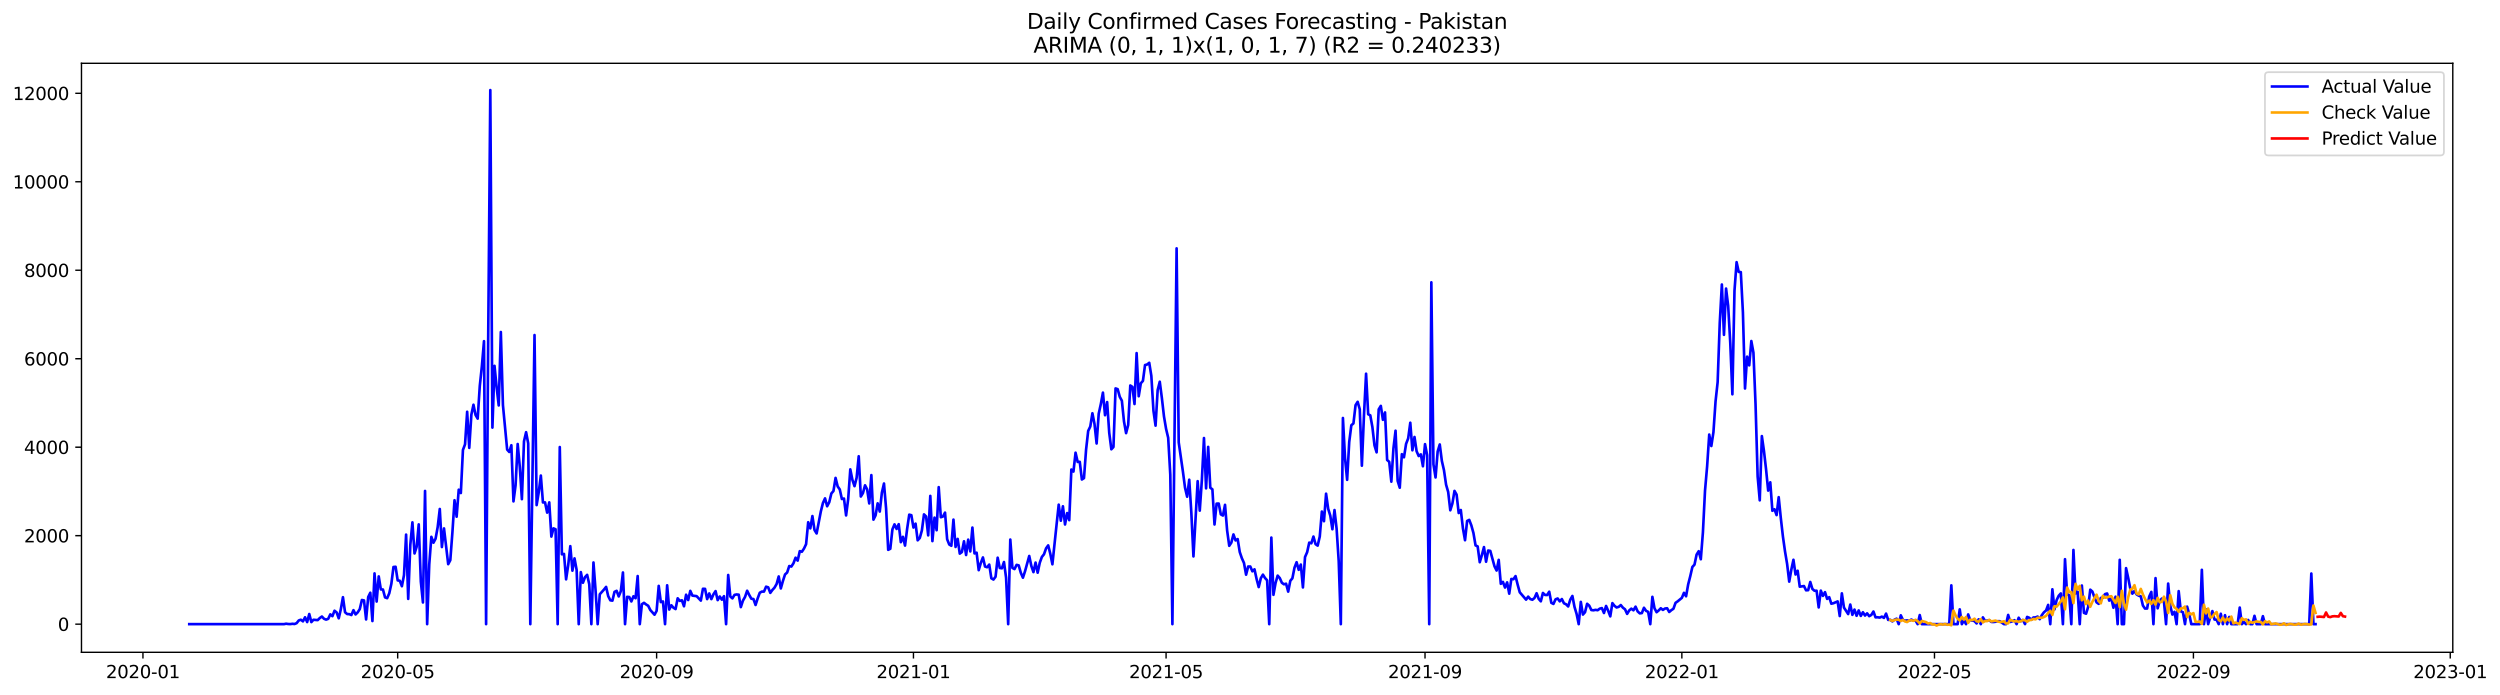 <?xml version="1.0" encoding="utf-8" standalone="no"?>
<!DOCTYPE svg PUBLIC "-//W3C//DTD SVG 1.1//EN"
  "http://www.w3.org/Graphics/SVG/1.1/DTD/svg11.dtd">
<svg xmlns:xlink="http://www.w3.org/1999/xlink" width="1411.877pt" height="392.274pt" viewBox="0 0 1411.877 392.274" xmlns="http://www.w3.org/2000/svg" version="1.1">
 <defs>
  <style type="text/css">*{stroke-linejoin: round; stroke-linecap: butt}</style>
 </defs>
 <g id="figure_1">
  <g id="patch_1">
   <path d="M 0 392.274 
L 1411.877 392.274 
L 1411.877 0 
L 0 0 
z
" style="fill: #ffffff"/>
  </g>
  <g id="axes_1">
   <g id="patch_2">
    <path d="M 46.013 368.396 
L 1385.213 368.396 
L 1385.213 35.755 
L 46.013 35.755 
z
" style="fill: #ffffff"/>
   </g>
   <g id="matplotlib.axis_1">
    <g id="xtick_1">
     <g id="line2d_1">
      <defs>
       <path id="m302a50450d" d="M 0 0 
L 0 3.5 
" style="stroke: #000000; stroke-width: 0.8"/>
      </defs>
      <g>
       <use xlink:href="#m302a50450d" x="80.729" y="368.396" style="stroke: #000000; stroke-width: 0.8"/>
      </g>
     </g>
     <g id="text_1">
      <!-- 2020-01 -->
      <g transform="translate(59.838 382.994)scale(0.1 -0.1)">
       <defs>
        <path id="DejaVuSans-32" d="M 1228 531 
L 3431 531 
L 3431 0 
L 469 0 
L 469 531 
Q 828 903 1448 1529 
Q 2069 2156 2228 2338 
Q 2531 2678 2651 2914 
Q 2772 3150 2772 3378 
Q 2772 3750 2511 3984 
Q 2250 4219 1831 4219 
Q 1534 4219 1204 4116 
Q 875 4013 500 3803 
L 500 4441 
Q 881 4594 1212 4672 
Q 1544 4750 1819 4750 
Q 2544 4750 2975 4387 
Q 3406 4025 3406 3419 
Q 3406 3131 3298 2873 
Q 3191 2616 2906 2266 
Q 2828 2175 2409 1742 
Q 1991 1309 1228 531 
z
" transform="scale(0.016)"/>
        <path id="DejaVuSans-30" d="M 2034 4250 
Q 1547 4250 1301 3770 
Q 1056 3291 1056 2328 
Q 1056 1369 1301 889 
Q 1547 409 2034 409 
Q 2525 409 2770 889 
Q 3016 1369 3016 2328 
Q 3016 3291 2770 3770 
Q 2525 4250 2034 4250 
z
M 2034 4750 
Q 2819 4750 3233 4129 
Q 3647 3509 3647 2328 
Q 3647 1150 3233 529 
Q 2819 -91 2034 -91 
Q 1250 -91 836 529 
Q 422 1150 422 2328 
Q 422 3509 836 4129 
Q 1250 4750 2034 4750 
z
" transform="scale(0.016)"/>
        <path id="DejaVuSans-2d" d="M 313 2009 
L 1997 2009 
L 1997 1497 
L 313 1497 
L 313 2009 
z
" transform="scale(0.016)"/>
        <path id="DejaVuSans-31" d="M 794 531 
L 1825 531 
L 1825 4091 
L 703 3866 
L 703 4441 
L 1819 4666 
L 2450 4666 
L 2450 531 
L 3481 531 
L 3481 0 
L 794 0 
L 794 531 
z
" transform="scale(0.016)"/>
       </defs>
       <use xlink:href="#DejaVuSans-32"/>
       <use xlink:href="#DejaVuSans-30" x="63.623"/>
       <use xlink:href="#DejaVuSans-32" x="127.246"/>
       <use xlink:href="#DejaVuSans-30" x="190.869"/>
       <use xlink:href="#DejaVuSans-2d" x="254.492"/>
       <use xlink:href="#DejaVuSans-30" x="290.576"/>
       <use xlink:href="#DejaVuSans-31" x="354.199"/>
      </g>
     </g>
    </g>
    <g id="xtick_2">
     <g id="line2d_2">
      <g>
       <use xlink:href="#m302a50450d" x="224.588" y="368.396" style="stroke: #000000; stroke-width: 0.8"/>
      </g>
     </g>
     <g id="text_2">
      <!-- 2020-05 -->
      <g transform="translate(203.697 382.994)scale(0.1 -0.1)">
       <defs>
        <path id="DejaVuSans-35" d="M 691 4666 
L 3169 4666 
L 3169 4134 
L 1269 4134 
L 1269 2991 
Q 1406 3038 1543 3061 
Q 1681 3084 1819 3084 
Q 2600 3084 3056 2656 
Q 3513 2228 3513 1497 
Q 3513 744 3044 326 
Q 2575 -91 1722 -91 
Q 1428 -91 1123 -41 
Q 819 9 494 109 
L 494 744 
Q 775 591 1075 516 
Q 1375 441 1709 441 
Q 2250 441 2565 725 
Q 2881 1009 2881 1497 
Q 2881 1984 2565 2268 
Q 2250 2553 1709 2553 
Q 1456 2553 1204 2497 
Q 953 2441 691 2322 
L 691 4666 
z
" transform="scale(0.016)"/>
       </defs>
       <use xlink:href="#DejaVuSans-32"/>
       <use xlink:href="#DejaVuSans-30" x="63.623"/>
       <use xlink:href="#DejaVuSans-32" x="127.246"/>
       <use xlink:href="#DejaVuSans-30" x="190.869"/>
       <use xlink:href="#DejaVuSans-2d" x="254.492"/>
       <use xlink:href="#DejaVuSans-30" x="290.576"/>
       <use xlink:href="#DejaVuSans-35" x="354.199"/>
      </g>
     </g>
    </g>
    <g id="xtick_3">
     <g id="line2d_3">
      <g>
       <use xlink:href="#m302a50450d" x="370.826" y="368.396" style="stroke: #000000; stroke-width: 0.8"/>
      </g>
     </g>
     <g id="text_3">
      <!-- 2020-09 -->
      <g transform="translate(349.934 382.994)scale(0.1 -0.1)">
       <defs>
        <path id="DejaVuSans-39" d="M 703 97 
L 703 672 
Q 941 559 1184 500 
Q 1428 441 1663 441 
Q 2288 441 2617 861 
Q 2947 1281 2994 2138 
Q 2813 1869 2534 1725 
Q 2256 1581 1919 1581 
Q 1219 1581 811 2004 
Q 403 2428 403 3163 
Q 403 3881 828 4315 
Q 1253 4750 1959 4750 
Q 2769 4750 3195 4129 
Q 3622 3509 3622 2328 
Q 3622 1225 3098 567 
Q 2575 -91 1691 -91 
Q 1453 -91 1209 -44 
Q 966 3 703 97 
z
M 1959 2075 
Q 2384 2075 2632 2365 
Q 2881 2656 2881 3163 
Q 2881 3666 2632 3958 
Q 2384 4250 1959 4250 
Q 1534 4250 1286 3958 
Q 1038 3666 1038 3163 
Q 1038 2656 1286 2365 
Q 1534 2075 1959 2075 
z
" transform="scale(0.016)"/>
       </defs>
       <use xlink:href="#DejaVuSans-32"/>
       <use xlink:href="#DejaVuSans-30" x="63.623"/>
       <use xlink:href="#DejaVuSans-32" x="127.246"/>
       <use xlink:href="#DejaVuSans-30" x="190.869"/>
       <use xlink:href="#DejaVuSans-2d" x="254.492"/>
       <use xlink:href="#DejaVuSans-30" x="290.576"/>
       <use xlink:href="#DejaVuSans-39" x="354.199"/>
      </g>
     </g>
    </g>
    <g id="xtick_4">
     <g id="line2d_4">
      <g>
       <use xlink:href="#m302a50450d" x="515.874" y="368.396" style="stroke: #000000; stroke-width: 0.8"/>
      </g>
     </g>
     <g id="text_4">
      <!-- 2021-01 -->
      <g transform="translate(494.982 382.994)scale(0.1 -0.1)">
       <use xlink:href="#DejaVuSans-32"/>
       <use xlink:href="#DejaVuSans-30" x="63.623"/>
       <use xlink:href="#DejaVuSans-32" x="127.246"/>
       <use xlink:href="#DejaVuSans-31" x="190.869"/>
       <use xlink:href="#DejaVuSans-2d" x="254.492"/>
       <use xlink:href="#DejaVuSans-30" x="290.576"/>
       <use xlink:href="#DejaVuSans-31" x="354.199"/>
      </g>
     </g>
    </g>
    <g id="xtick_5">
     <g id="line2d_5">
      <g>
       <use xlink:href="#m302a50450d" x="658.544" y="368.396" style="stroke: #000000; stroke-width: 0.8"/>
      </g>
     </g>
     <g id="text_5">
      <!-- 2021-05 -->
      <g transform="translate(637.653 382.994)scale(0.1 -0.1)">
       <use xlink:href="#DejaVuSans-32"/>
       <use xlink:href="#DejaVuSans-30" x="63.623"/>
       <use xlink:href="#DejaVuSans-32" x="127.246"/>
       <use xlink:href="#DejaVuSans-31" x="190.869"/>
       <use xlink:href="#DejaVuSans-2d" x="254.492"/>
       <use xlink:href="#DejaVuSans-30" x="290.576"/>
       <use xlink:href="#DejaVuSans-35" x="354.199"/>
      </g>
     </g>
    </g>
    <g id="xtick_6">
     <g id="line2d_6">
      <g>
       <use xlink:href="#m302a50450d" x="804.782" y="368.396" style="stroke: #000000; stroke-width: 0.8"/>
      </g>
     </g>
     <g id="text_6">
      <!-- 2021-09 -->
      <g transform="translate(783.89 382.994)scale(0.1 -0.1)">
       <use xlink:href="#DejaVuSans-32"/>
       <use xlink:href="#DejaVuSans-30" x="63.623"/>
       <use xlink:href="#DejaVuSans-32" x="127.246"/>
       <use xlink:href="#DejaVuSans-31" x="190.869"/>
       <use xlink:href="#DejaVuSans-2d" x="254.492"/>
       <use xlink:href="#DejaVuSans-30" x="290.576"/>
       <use xlink:href="#DejaVuSans-39" x="354.199"/>
      </g>
     </g>
    </g>
    <g id="xtick_7">
     <g id="line2d_7">
      <g>
       <use xlink:href="#m302a50450d" x="949.83" y="368.396" style="stroke: #000000; stroke-width: 0.8"/>
      </g>
     </g>
     <g id="text_7">
      <!-- 2022-01 -->
      <g transform="translate(928.938 382.994)scale(0.1 -0.1)">
       <use xlink:href="#DejaVuSans-32"/>
       <use xlink:href="#DejaVuSans-30" x="63.623"/>
       <use xlink:href="#DejaVuSans-32" x="127.246"/>
       <use xlink:href="#DejaVuSans-32" x="190.869"/>
       <use xlink:href="#DejaVuSans-2d" x="254.492"/>
       <use xlink:href="#DejaVuSans-30" x="290.576"/>
       <use xlink:href="#DejaVuSans-31" x="354.199"/>
      </g>
     </g>
    </g>
    <g id="xtick_8">
     <g id="line2d_8">
      <g>
       <use xlink:href="#m302a50450d" x="1092.5" y="368.396" style="stroke: #000000; stroke-width: 0.8"/>
      </g>
     </g>
     <g id="text_8">
      <!-- 2022-05 -->
      <g transform="translate(1071.609 382.994)scale(0.1 -0.1)">
       <use xlink:href="#DejaVuSans-32"/>
       <use xlink:href="#DejaVuSans-30" x="63.623"/>
       <use xlink:href="#DejaVuSans-32" x="127.246"/>
       <use xlink:href="#DejaVuSans-32" x="190.869"/>
       <use xlink:href="#DejaVuSans-2d" x="254.492"/>
       <use xlink:href="#DejaVuSans-30" x="290.576"/>
       <use xlink:href="#DejaVuSans-35" x="354.199"/>
      </g>
     </g>
    </g>
    <g id="xtick_9">
     <g id="line2d_9">
      <g>
       <use xlink:href="#m302a50450d" x="1238.737" y="368.396" style="stroke: #000000; stroke-width: 0.8"/>
      </g>
     </g>
     <g id="text_9">
      <!-- 2022-09 -->
      <g transform="translate(1217.846 382.994)scale(0.1 -0.1)">
       <use xlink:href="#DejaVuSans-32"/>
       <use xlink:href="#DejaVuSans-30" x="63.623"/>
       <use xlink:href="#DejaVuSans-32" x="127.246"/>
       <use xlink:href="#DejaVuSans-32" x="190.869"/>
       <use xlink:href="#DejaVuSans-2d" x="254.492"/>
       <use xlink:href="#DejaVuSans-30" x="290.576"/>
       <use xlink:href="#DejaVuSans-39" x="354.199"/>
      </g>
     </g>
    </g>
    <g id="xtick_10">
     <g id="line2d_10">
      <g>
       <use xlink:href="#m302a50450d" x="1383.786" y="368.396" style="stroke: #000000; stroke-width: 0.8"/>
      </g>
     </g>
     <g id="text_10">
      <!-- 2023-01 -->
      <g transform="translate(1362.894 382.994)scale(0.1 -0.1)">
       <defs>
        <path id="DejaVuSans-33" d="M 2597 2516 
Q 3050 2419 3304 2112 
Q 3559 1806 3559 1356 
Q 3559 666 3084 287 
Q 2609 -91 1734 -91 
Q 1441 -91 1130 -33 
Q 819 25 488 141 
L 488 750 
Q 750 597 1062 519 
Q 1375 441 1716 441 
Q 2309 441 2620 675 
Q 2931 909 2931 1356 
Q 2931 1769 2642 2001 
Q 2353 2234 1838 2234 
L 1294 2234 
L 1294 2753 
L 1863 2753 
Q 2328 2753 2575 2939 
Q 2822 3125 2822 3475 
Q 2822 3834 2567 4026 
Q 2313 4219 1838 4219 
Q 1578 4219 1281 4162 
Q 984 4106 628 3988 
L 628 4550 
Q 988 4650 1302 4700 
Q 1616 4750 1894 4750 
Q 2613 4750 3031 4423 
Q 3450 4097 3450 3541 
Q 3450 3153 3228 2886 
Q 3006 2619 2597 2516 
z
" transform="scale(0.016)"/>
       </defs>
       <use xlink:href="#DejaVuSans-32"/>
       <use xlink:href="#DejaVuSans-30" x="63.623"/>
       <use xlink:href="#DejaVuSans-32" x="127.246"/>
       <use xlink:href="#DejaVuSans-33" x="190.869"/>
       <use xlink:href="#DejaVuSans-2d" x="254.492"/>
       <use xlink:href="#DejaVuSans-30" x="290.576"/>
       <use xlink:href="#DejaVuSans-31" x="354.199"/>
      </g>
     </g>
    </g>
   </g>
   <g id="matplotlib.axis_2">
    <g id="ytick_1">
     <g id="line2d_11">
      <defs>
       <path id="mad56be211e" d="M 0 0 
L -3.5 0 
" style="stroke: #000000; stroke-width: 0.8"/>
      </defs>
      <g>
       <use xlink:href="#mad56be211e" x="46.013" y="352.485" style="stroke: #000000; stroke-width: 0.8"/>
      </g>
     </g>
     <g id="text_11">
      <!-- 0 -->
      <g transform="translate(32.65 356.284)scale(0.1 -0.1)">
       <use xlink:href="#DejaVuSans-30"/>
      </g>
     </g>
    </g>
    <g id="ytick_2">
     <g id="line2d_12">
      <g>
       <use xlink:href="#mad56be211e" x="46.013" y="302.52" style="stroke: #000000; stroke-width: 0.8"/>
      </g>
     </g>
     <g id="text_12">
      <!-- 2000 -->
      <g transform="translate(13.562 306.32)scale(0.1 -0.1)">
       <use xlink:href="#DejaVuSans-32"/>
       <use xlink:href="#DejaVuSans-30" x="63.623"/>
       <use xlink:href="#DejaVuSans-30" x="127.246"/>
       <use xlink:href="#DejaVuSans-30" x="190.869"/>
      </g>
     </g>
    </g>
    <g id="ytick_3">
     <g id="line2d_13">
      <g>
       <use xlink:href="#mad56be211e" x="46.013" y="252.556" style="stroke: #000000; stroke-width: 0.8"/>
      </g>
     </g>
     <g id="text_13">
      <!-- 4000 -->
      <g transform="translate(13.562 256.355)scale(0.1 -0.1)">
       <defs>
        <path id="DejaVuSans-34" d="M 2419 4116 
L 825 1625 
L 2419 1625 
L 2419 4116 
z
M 2253 4666 
L 3047 4666 
L 3047 1625 
L 3713 1625 
L 3713 1100 
L 3047 1100 
L 3047 0 
L 2419 0 
L 2419 1100 
L 313 1100 
L 313 1709 
L 2253 4666 
z
" transform="scale(0.016)"/>
       </defs>
       <use xlink:href="#DejaVuSans-34"/>
       <use xlink:href="#DejaVuSans-30" x="63.623"/>
       <use xlink:href="#DejaVuSans-30" x="127.246"/>
       <use xlink:href="#DejaVuSans-30" x="190.869"/>
      </g>
     </g>
    </g>
    <g id="ytick_4">
     <g id="line2d_14">
      <g>
       <use xlink:href="#mad56be211e" x="46.013" y="202.592" style="stroke: #000000; stroke-width: 0.8"/>
      </g>
     </g>
     <g id="text_14">
      <!-- 6000 -->
      <g transform="translate(13.562 206.391)scale(0.1 -0.1)">
       <defs>
        <path id="DejaVuSans-36" d="M 2113 2584 
Q 1688 2584 1439 2293 
Q 1191 2003 1191 1497 
Q 1191 994 1439 701 
Q 1688 409 2113 409 
Q 2538 409 2786 701 
Q 3034 994 3034 1497 
Q 3034 2003 2786 2293 
Q 2538 2584 2113 2584 
z
M 3366 4563 
L 3366 3988 
Q 3128 4100 2886 4159 
Q 2644 4219 2406 4219 
Q 1781 4219 1451 3797 
Q 1122 3375 1075 2522 
Q 1259 2794 1537 2939 
Q 1816 3084 2150 3084 
Q 2853 3084 3261 2657 
Q 3669 2231 3669 1497 
Q 3669 778 3244 343 
Q 2819 -91 2113 -91 
Q 1303 -91 875 529 
Q 447 1150 447 2328 
Q 447 3434 972 4092 
Q 1497 4750 2381 4750 
Q 2619 4750 2861 4703 
Q 3103 4656 3366 4563 
z
" transform="scale(0.016)"/>
       </defs>
       <use xlink:href="#DejaVuSans-36"/>
       <use xlink:href="#DejaVuSans-30" x="63.623"/>
       <use xlink:href="#DejaVuSans-30" x="127.246"/>
       <use xlink:href="#DejaVuSans-30" x="190.869"/>
      </g>
     </g>
    </g>
    <g id="ytick_5">
     <g id="line2d_15">
      <g>
       <use xlink:href="#mad56be211e" x="46.013" y="152.628" style="stroke: #000000; stroke-width: 0.8"/>
      </g>
     </g>
     <g id="text_15">
      <!-- 8000 -->
      <g transform="translate(13.562 156.427)scale(0.1 -0.1)">
       <defs>
        <path id="DejaVuSans-38" d="M 2034 2216 
Q 1584 2216 1326 1975 
Q 1069 1734 1069 1313 
Q 1069 891 1326 650 
Q 1584 409 2034 409 
Q 2484 409 2743 651 
Q 3003 894 3003 1313 
Q 3003 1734 2745 1975 
Q 2488 2216 2034 2216 
z
M 1403 2484 
Q 997 2584 770 2862 
Q 544 3141 544 3541 
Q 544 4100 942 4425 
Q 1341 4750 2034 4750 
Q 2731 4750 3128 4425 
Q 3525 4100 3525 3541 
Q 3525 3141 3298 2862 
Q 3072 2584 2669 2484 
Q 3125 2378 3379 2068 
Q 3634 1759 3634 1313 
Q 3634 634 3220 271 
Q 2806 -91 2034 -91 
Q 1263 -91 848 271 
Q 434 634 434 1313 
Q 434 1759 690 2068 
Q 947 2378 1403 2484 
z
M 1172 3481 
Q 1172 3119 1398 2916 
Q 1625 2713 2034 2713 
Q 2441 2713 2670 2916 
Q 2900 3119 2900 3481 
Q 2900 3844 2670 4047 
Q 2441 4250 2034 4250 
Q 1625 4250 1398 4047 
Q 1172 3844 1172 3481 
z
" transform="scale(0.016)"/>
       </defs>
       <use xlink:href="#DejaVuSans-38"/>
       <use xlink:href="#DejaVuSans-30" x="63.623"/>
       <use xlink:href="#DejaVuSans-30" x="127.246"/>
       <use xlink:href="#DejaVuSans-30" x="190.869"/>
      </g>
     </g>
    </g>
    <g id="ytick_6">
     <g id="line2d_16">
      <g>
       <use xlink:href="#mad56be211e" x="46.013" y="102.663" style="stroke: #000000; stroke-width: 0.8"/>
      </g>
     </g>
     <g id="text_16">
      <!-- 10000 -->
      <g transform="translate(7.2 106.463)scale(0.1 -0.1)">
       <use xlink:href="#DejaVuSans-31"/>
       <use xlink:href="#DejaVuSans-30" x="63.623"/>
       <use xlink:href="#DejaVuSans-30" x="127.246"/>
       <use xlink:href="#DejaVuSans-30" x="190.869"/>
       <use xlink:href="#DejaVuSans-30" x="254.492"/>
      </g>
     </g>
    </g>
    <g id="ytick_7">
     <g id="line2d_17">
      <g>
       <use xlink:href="#mad56be211e" x="46.013" y="52.699" style="stroke: #000000; stroke-width: 0.8"/>
      </g>
     </g>
     <g id="text_17">
      <!-- 12000 -->
      <g transform="translate(7.2 56.498)scale(0.1 -0.1)">
       <use xlink:href="#DejaVuSans-31"/>
       <use xlink:href="#DejaVuSans-32" x="63.623"/>
       <use xlink:href="#DejaVuSans-30" x="127.246"/>
       <use xlink:href="#DejaVuSans-30" x="190.869"/>
       <use xlink:href="#DejaVuSans-30" x="254.492"/>
      </g>
     </g>
    </g>
   </g>
   <g id="line2d_18">
    <path d="M 106.885 352.485 
L 160.387 352.485 
L 161.576 352.235 
L 162.764 352.41 
L 163.953 352.46 
L 165.142 352.285 
L 166.331 352.41 
L 167.52 351.935 
L 168.709 350.411 
L 169.898 349.987 
L 171.087 350.911 
L 172.276 348.613 
L 173.465 351.311 
L 174.654 346.764 
L 175.843 351.336 
L 177.032 350.012 
L 179.409 350.211 
L 180.598 349.037 
L 181.787 348.188 
L 182.976 349.437 
L 184.165 349.937 
L 185.354 349.487 
L 186.543 346.964 
L 187.732 347.988 
L 188.921 344.915 
L 190.11 345.864 
L 191.299 349.187 
L 192.488 344.016 
L 193.676 337.271 
L 194.865 345.765 
L 196.054 346.789 
L 197.243 346.839 
L 198.432 347.338 
L 199.621 344.59 
L 200.81 347.014 
L 201.999 345.839 
L 203.188 343.966 
L 204.377 338.844 
L 205.566 339.094 
L 206.755 349.837 
L 207.943 337.171 
L 209.132 334.747 
L 210.321 350.736 
L 211.51 323.83 
L 212.699 339.719 
L 213.888 325.529 
L 215.077 332.874 
L 216.266 332.924 
L 217.455 337.371 
L 218.644 337.82 
L 219.833 335.072 
L 221.022 329.676 
L 222.211 320.208 
L 223.399 320.083 
L 224.588 327.777 
L 225.777 327.977 
L 226.966 331.075 
L 228.155 324.805 
L 229.344 301.921 
L 230.533 338.22 
L 231.722 307.742 
L 232.911 295.001 
L 234.1 312.563 
L 235.289 308.841 
L 236.478 296.15 
L 237.666 328.452 
L 238.855 340.243 
L 240.044 277.264 
L 241.233 352.485 
L 242.422 318.709 
L 243.611 303.17 
L 244.8 306.493 
L 245.989 304.219 
L 247.178 297.699 
L 248.367 287.456 
L 249.556 308.941 
L 250.745 298.423 
L 253.122 318.609 
L 254.311 316.361 
L 255.5 300.622 
L 256.689 282.51 
L 257.878 291.803 
L 259.067 276.564 
L 260.256 278.438 
L 261.445 254.105 
L 262.634 250.932 
L 263.823 232.546 
L 265.012 252.931 
L 266.201 234.219 
L 267.389 228.573 
L 268.578 234.369 
L 269.767 236.418 
L 270.956 217.956 
L 272.145 206.739 
L 273.334 192.674 
L 274.523 352.485 
L 275.712 190.8 
L 276.901 50.876 
L 278.09 241.489 
L 279.279 206.614 
L 280.468 218.63 
L 281.657 228.973 
L 282.845 187.503 
L 284.034 228.798 
L 286.412 253.905 
L 287.601 255.254 
L 288.79 251.457 
L 289.979 283.159 
L 291.168 274.091 
L 292.357 250.758 
L 293.546 263.623 
L 294.735 281.91 
L 295.924 249.234 
L 297.113 244.087 
L 298.301 250.383 
L 299.49 352.485 
L 301.868 189.227 
L 303.057 285.258 
L 304.246 278.038 
L 305.435 268.57 
L 306.624 283.759 
L 307.813 283.734 
L 309.002 289.505 
L 310.191 283.709 
L 311.38 303.045 
L 312.568 298.398 
L 313.757 298.898 
L 314.946 352.485 
L 316.135 252.481 
L 317.324 313.038 
L 318.513 312.838 
L 319.702 327.178 
L 320.891 319.209 
L 322.08 308.441 
L 323.269 322.281 
L 324.458 315.336 
L 325.647 321.857 
L 326.836 352.485 
L 328.024 323.106 
L 329.213 329.101 
L 330.402 325.929 
L 331.591 324.655 
L 332.78 329.926 
L 333.969 352.485 
L 335.158 317.66 
L 336.347 333.448 
L 337.536 352.485 
L 338.725 335.622 
L 341.103 332.949 
L 342.291 331.45 
L 343.48 336.646 
L 344.669 339.019 
L 345.858 339.219 
L 347.047 334.248 
L 348.236 333.673 
L 349.425 336.846 
L 350.614 333.823 
L 351.803 323.306 
L 352.992 352.485 
L 354.181 337.071 
L 355.37 337.171 
L 356.559 339.669 
L 357.747 336.746 
L 358.936 337.845 
L 360.125 325.329 
L 361.314 352.485 
L 362.503 341.243 
L 363.692 340.443 
L 364.881 341.368 
L 366.07 342.117 
L 367.259 344.515 
L 369.637 347.164 
L 370.826 344.99 
L 372.014 330.875 
L 373.203 340.044 
L 374.392 339.669 
L 375.581 352.485 
L 376.77 330.55 
L 377.959 344.241 
L 379.148 341.842 
L 380.337 343.216 
L 381.526 343.966 
L 382.715 337.895 
L 383.904 339.344 
L 385.093 339.019 
L 386.282 342.392 
L 387.47 335.872 
L 388.659 338.869 
L 389.848 333.698 
L 391.037 336.371 
L 393.415 336.671 
L 395.793 339.194 
L 396.982 332.524 
L 398.171 332.549 
L 399.36 338.345 
L 400.549 335.147 
L 401.738 338.345 
L 402.926 335.622 
L 404.115 333.823 
L 405.304 338.919 
L 406.493 336.871 
L 407.682 338.67 
L 408.871 336.696 
L 410.06 352.485 
L 411.249 324.73 
L 412.438 336.896 
L 413.627 337.92 
L 414.816 335.972 
L 416.005 335.722 
L 417.193 335.847 
L 418.382 342.867 
L 419.571 339.219 
L 420.76 337.121 
L 421.949 333.623 
L 423.138 336.022 
L 424.327 338.12 
L 425.516 338.32 
L 426.705 341.667 
L 427.894 337.945 
L 429.083 334.747 
L 430.272 334.098 
L 431.461 334.098 
L 432.649 331.325 
L 433.838 331.7 
L 435.027 334.822 
L 436.216 333.174 
L 437.405 331.874 
L 438.594 329.801 
L 439.783 325.554 
L 440.972 332.324 
L 442.161 328.077 
L 443.35 324.43 
L 444.539 323.331 
L 445.728 319.683 
L 446.916 319.958 
L 448.105 318.109 
L 449.294 314.962 
L 450.483 316.61 
L 451.672 311.264 
L 452.861 311.589 
L 454.05 309.815 
L 455.239 307.317 
L 456.428 294.926 
L 457.617 298.398 
L 458.806 291.453 
L 459.995 299.323 
L 461.184 301.271 
L 463.561 288.855 
L 464.75 284.084 
L 465.939 281.461 
L 467.128 285.907 
L 468.317 283.634 
L 469.506 278.688 
L 470.695 277.314 
L 471.884 269.894 
L 473.073 274.715 
L 474.262 276.414 
L 475.451 281.81 
L 476.639 281.56 
L 477.828 291.079 
L 479.017 281.81 
L 480.206 265.072 
L 481.395 270.993 
L 482.584 274.565 
L 483.773 269.844 
L 484.962 257.678 
L 486.151 280.411 
L 487.34 278.463 
L 488.529 274.091 
L 489.718 276.364 
L 490.907 284.309 
L 492.095 268.32 
L 493.284 293.477 
L 494.473 291.054 
L 495.662 284.259 
L 496.851 288.905 
L 498.04 278.238 
L 499.229 273.067 
L 500.418 287.156 
L 501.607 310.515 
L 502.796 309.915 
L 503.985 298.973 
L 505.174 296.125 
L 506.363 298.723 
L 507.551 296.025 
L 508.74 306.193 
L 509.929 303.17 
L 511.118 308.116 
L 512.307 298.648 
L 513.496 290.654 
L 514.685 290.954 
L 515.874 297.924 
L 517.063 295.725 
L 518.252 305.144 
L 519.441 303.845 
L 520.63 299.573 
L 521.818 290.504 
L 523.007 291.653 
L 524.196 302.346 
L 525.385 280.062 
L 526.574 305.593 
L 527.763 292.328 
L 528.952 299.448 
L 530.141 275.115 
L 531.33 292.103 
L 532.519 291.728 
L 533.708 289.505 
L 534.897 304.519 
L 536.086 307.517 
L 537.274 308.216 
L 538.463 293.452 
L 539.652 308.891 
L 540.841 304.344 
L 542.03 312.663 
L 543.219 311.789 
L 544.408 305.693 
L 545.597 313.438 
L 546.786 304.769 
L 547.975 311.414 
L 549.164 297.949 
L 550.353 312.538 
L 551.541 312.139 
L 552.73 322.007 
L 553.919 317.909 
L 555.108 314.812 
L 556.297 319.958 
L 557.486 320.358 
L 558.675 318.859 
L 559.864 326.578 
L 561.053 327.303 
L 562.242 325.704 
L 563.431 314.962 
L 564.62 320.757 
L 565.809 320.957 
L 566.997 317.41 
L 568.186 326.303 
L 569.375 352.485 
L 570.564 304.719 
L 571.753 320.707 
L 572.942 321.382 
L 574.131 319.009 
L 575.32 319.308 
L 576.509 323.505 
L 577.698 326.254 
L 578.887 322.606 
L 581.264 313.987 
L 582.453 319.633 
L 583.642 323.106 
L 584.831 317.71 
L 586.02 323.431 
L 587.209 317.81 
L 588.398 314.537 
L 589.587 313.038 
L 590.776 309.665 
L 591.965 308.017 
L 593.154 312.713 
L 594.343 318.684 
L 596.72 296.075 
L 597.909 285.008 
L 599.098 294.077 
L 600.287 285.932 
L 601.476 296.2 
L 602.665 289.755 
L 603.854 293.752 
L 605.043 265.172 
L 606.232 266.321 
L 607.421 255.654 
L 608.61 260.875 
L 609.799 260.825 
L 610.987 270.793 
L 612.176 270.019 
L 613.365 253.905 
L 614.554 243.363 
L 615.743 240.865 
L 616.932 233.395 
L 618.121 239.441 
L 619.31 250.458 
L 620.499 233.645 
L 621.688 228.224 
L 622.877 221.728 
L 624.066 234.494 
L 625.255 227.074 
L 626.443 244.487 
L 627.632 253.73 
L 628.821 252.456 
L 630.01 219.355 
L 631.199 219.78 
L 632.388 224.102 
L 633.577 226.325 
L 634.766 237.967 
L 635.955 244.612 
L 637.144 239.99 
L 638.333 217.706 
L 639.522 218.481 
L 640.711 228.174 
L 641.899 199.419 
L 643.088 223.777 
L 644.277 216.457 
L 645.466 215.108 
L 646.655 206.164 
L 647.844 205.84 
L 649.033 204.89 
L 650.222 212.31 
L 651.411 231.946 
L 652.6 240.39 
L 653.789 220.279 
L 654.978 215.583 
L 656.166 224.776 
L 657.355 235.169 
L 658.544 242.214 
L 659.733 247.235 
L 660.922 268.12 
L 662.111 352.485 
L 664.489 140.262 
L 665.678 249.833 
L 668.056 266.371 
L 669.245 275.44 
L 670.434 280.511 
L 671.622 270.918 
L 672.811 289.605 
L 674 314.237 
L 676.378 271.742 
L 677.567 288.381 
L 678.756 271.143 
L 679.945 247.385 
L 681.134 275.79 
L 682.323 252.381 
L 683.512 275.44 
L 684.701 276.364 
L 685.889 296.2 
L 687.078 284.433 
L 688.267 284.383 
L 689.456 290.479 
L 690.645 291.154 
L 691.834 285.108 
L 693.023 299.598 
L 694.212 308.241 
L 695.401 306.443 
L 696.59 301.821 
L 697.779 305.194 
L 698.968 304.444 
L 700.157 311.789 
L 701.345 315.261 
L 702.534 317.934 
L 703.723 324.555 
L 704.912 319.933 
L 706.101 319.933 
L 707.29 322.656 
L 708.479 321.532 
L 709.668 327.028 
L 710.857 331.55 
L 712.046 326.553 
L 713.235 324.53 
L 714.424 326.428 
L 715.612 327.727 
L 716.801 352.485 
L 717.99 303.595 
L 719.179 335.922 
L 720.368 329.251 
L 721.557 325.079 
L 722.746 326.453 
L 723.935 329.126 
L 725.124 329.976 
L 726.313 329.651 
L 727.502 334.123 
L 728.691 328.027 
L 729.88 326.578 
L 731.068 320.583 
L 732.257 317.51 
L 733.446 321.807 
L 734.635 318.834 
L 735.824 331.75 
L 737.013 314.587 
L 738.202 311.864 
L 739.391 306.443 
L 740.58 306.817 
L 741.769 303.02 
L 742.958 307.317 
L 744.147 308.141 
L 745.336 303.02 
L 746.524 288.905 
L 747.713 294.351 
L 748.902 278.812 
L 750.091 287.356 
L 751.28 291.229 
L 752.469 298.898 
L 753.658 288.056 
L 754.847 298.573 
L 756.036 316.885 
L 757.225 352.485 
L 758.414 236.068 
L 759.603 258.752 
L 760.791 270.993 
L 761.98 249.583 
L 763.169 240.14 
L 764.358 239.141 
L 765.547 228.823 
L 766.736 226.925 
L 767.925 231.122 
L 769.114 262.999 
L 770.303 234.519 
L 771.492 211.061 
L 772.681 233.945 
L 773.87 234.569 
L 775.059 241.189 
L 776.247 251.557 
L 777.436 255.454 
L 778.625 231.172 
L 779.814 229.223 
L 781.003 237.092 
L 782.192 232.92 
L 783.381 259.776 
L 784.57 260.825 
L 785.759 272.017 
L 786.948 253.206 
L 788.137 243.238 
L 789.326 271.568 
L 790.514 275.44 
L 791.703 256.503 
L 792.892 258.252 
L 794.081 250.683 
L 795.27 247.585 
L 796.459 238.741 
L 797.648 254.305 
L 798.837 246.785 
L 800.026 254.83 
L 801.215 257.553 
L 802.404 256.603 
L 803.593 263.324 
L 804.782 250.832 
L 805.97 257.028 
L 807.159 352.485 
L 808.348 159.448 
L 809.537 262.224 
L 810.726 269.644 
L 811.915 255.004 
L 813.104 251.007 
L 814.293 260.326 
L 815.482 265.547 
L 816.671 273.716 
L 817.86 277.838 
L 819.049 288.181 
L 820.237 284.358 
L 821.426 277.239 
L 822.615 279.337 
L 823.804 289.73 
L 824.993 288.031 
L 826.182 298.348 
L 827.371 305.094 
L 828.56 294.201 
L 829.749 293.602 
L 830.938 296.7 
L 832.127 301.022 
L 833.316 308.017 
L 834.505 308.591 
L 835.693 317.51 
L 836.882 313.513 
L 838.071 308.966 
L 839.26 317.235 
L 840.449 310.914 
L 841.638 311.114 
L 844.016 319.808 
L 845.205 322.206 
L 846.394 316.186 
L 847.583 329.701 
L 848.772 328.627 
L 849.961 331.825 
L 851.149 328.902 
L 852.338 335.272 
L 853.527 326.978 
L 854.716 327.103 
L 855.905 325.354 
L 857.094 330.176 
L 858.283 334.498 
L 861.85 338.645 
L 863.039 336.946 
L 864.228 338.32 
L 865.416 338.695 
L 866.605 337.72 
L 867.794 335.047 
L 868.983 338.195 
L 870.172 339.594 
L 871.361 334.872 
L 872.55 335.997 
L 873.739 336.046 
L 874.928 334.173 
L 876.117 340.443 
L 877.306 341.068 
L 878.495 338.47 
L 879.684 337.995 
L 880.872 339.619 
L 882.061 338.32 
L 883.25 340.718 
L 884.439 341.268 
L 885.628 342.492 
L 886.817 338.645 
L 888.006 336.571 
L 889.195 342.717 
L 890.384 346.714 
L 891.573 352.485 
L 892.762 339.919 
L 893.951 347.089 
L 895.139 345.74 
L 896.328 340.993 
L 897.517 342.042 
L 898.706 344.515 
L 899.895 344.665 
L 901.084 344.416 
L 902.273 344.615 
L 903.462 343.741 
L 904.651 343.416 
L 905.84 346.189 
L 907.029 342.217 
L 908.218 344.915 
L 909.407 348.088 
L 910.595 340.618 
L 911.784 342.142 
L 912.973 343.066 
L 914.162 342.717 
L 915.351 341.717 
L 916.54 343.191 
L 917.729 344.091 
L 918.918 346.689 
L 920.107 344.74 
L 921.296 343.741 
L 922.485 344.665 
L 923.674 342.617 
L 924.862 345.29 
L 926.051 346.389 
L 927.24 346.239 
L 928.429 343.241 
L 929.618 344.965 
L 930.807 345.565 
L 931.996 352.485 
L 933.185 337.071 
L 934.374 343.516 
L 935.563 345.74 
L 936.752 344.74 
L 937.941 343.516 
L 939.13 344.44 
L 940.318 343.666 
L 941.507 343.516 
L 942.696 345.615 
L 943.885 344.59 
L 945.074 343.791 
L 946.263 340.443 
L 947.452 339.619 
L 949.83 337.645 
L 951.019 334.797 
L 952.208 336.746 
L 953.397 330.051 
L 954.586 325.379 
L 955.774 320.183 
L 956.963 318.884 
L 958.152 313.213 
L 959.341 311.289 
L 960.53 315.836 
L 961.719 300.672 
L 962.908 277.064 
L 964.097 263.373 
L 965.286 245.411 
L 966.475 251.882 
L 967.664 244.062 
L 968.853 226.725 
L 970.041 215.783 
L 971.23 182.406 
L 972.419 160.672 
L 973.608 189.102 
L 974.797 162.97 
L 975.986 172.738 
L 977.175 193.798 
L 978.364 222.678 
L 979.553 164.144 
L 980.742 148.056 
L 981.931 153.552 
L 983.12 153.677 
L 984.309 176.411 
L 985.497 219.405 
L 986.686 201.418 
L 987.875 206.339 
L 989.064 192.599 
L 990.253 199.169 
L 991.442 228.249 
L 992.631 269.094 
L 993.82 282.56 
L 995.009 246.286 
L 996.198 254.705 
L 997.387 265.097 
L 998.576 277.064 
L 999.764 272.392 
L 1000.953 288.456 
L 1002.142 287.606 
L 1003.331 290.904 
L 1004.52 280.786 
L 1005.709 292.528 
L 1006.898 302.945 
L 1008.087 311.414 
L 1009.276 318.509 
L 1010.465 328.477 
L 1011.654 321.707 
L 1012.843 316.136 
L 1014.032 324.455 
L 1015.22 322.331 
L 1016.409 331.325 
L 1018.787 330.975 
L 1019.976 333.373 
L 1021.165 333.298 
L 1022.354 328.677 
L 1023.543 332.599 
L 1024.732 333.623 
L 1025.921 333.598 
L 1027.11 343.041 
L 1028.299 333.548 
L 1029.487 336.521 
L 1030.676 334.423 
L 1031.865 338.22 
L 1033.054 337.271 
L 1034.243 340.943 
L 1035.432 340.668 
L 1037.81 339.644 
L 1038.999 347.913 
L 1040.188 335.097 
L 1041.377 343.116 
L 1043.755 346.789 
L 1044.943 341.418 
L 1046.132 347.238 
L 1047.321 344.266 
L 1048.51 347.763 
L 1049.699 344.74 
L 1050.888 347.838 
L 1052.077 345.765 
L 1053.266 347.638 
L 1054.455 346.389 
L 1055.644 347.988 
L 1056.833 347.288 
L 1058.022 345.365 
L 1059.211 348.637 
L 1060.399 348.613 
L 1061.588 348.787 
L 1062.777 348.238 
L 1063.966 348.962 
L 1065.155 346.539 
L 1066.344 350.086 
L 1067.533 350.036 
L 1068.722 350.936 
L 1069.911 349.962 
L 1071.1 349.412 
L 1072.289 352.485 
L 1073.478 347.513 
L 1074.666 350.061 
L 1075.855 350.536 
L 1077.044 350.361 
L 1078.233 350.611 
L 1079.422 349.912 
L 1080.611 350.486 
L 1081.8 350.436 
L 1082.989 352.485 
L 1084.178 347.363 
L 1085.367 352.485 
L 1100.823 352.485 
L 1102.012 330.575 
L 1103.201 352.485 
L 1105.578 352.485 
L 1106.767 344.141 
L 1107.956 352.485 
L 1109.145 350.386 
L 1110.334 352.485 
L 1111.523 346.989 
L 1112.712 350.261 
L 1115.09 350.736 
L 1116.279 352.085 
L 1117.468 349.737 
L 1118.657 352.485 
L 1119.845 348.662 
L 1121.034 350.586 
L 1122.223 350.511 
L 1123.412 350.236 
L 1124.601 351.236 
L 1125.79 351.286 
L 1126.979 351.136 
L 1128.168 350.836 
L 1129.357 350.811 
L 1131.735 352.485 
L 1132.924 352.485 
L 1134.112 347.288 
L 1135.301 351.236 
L 1136.49 350.886 
L 1137.679 350.261 
L 1138.868 352.485 
L 1140.057 348.862 
L 1141.246 350.811 
L 1142.435 350.136 
L 1143.624 352.46 
L 1144.813 348.413 
L 1146.002 348.887 
L 1147.191 350.036 
L 1148.38 348.712 
L 1149.568 348.687 
L 1150.757 348.213 
L 1151.946 349.662 
L 1153.135 347.388 
L 1154.324 345.79 
L 1155.513 344.765 
L 1156.702 341.618 
L 1157.891 352.485 
L 1159.08 332.799 
L 1160.269 344.166 
L 1161.458 338.969 
L 1162.647 336.471 
L 1163.836 335.147 
L 1165.024 352.485 
L 1166.213 315.811 
L 1167.402 335.622 
L 1168.591 336.171 
L 1169.78 352.485 
L 1170.969 310.59 
L 1172.158 335.172 
L 1173.347 334.198 
L 1174.536 352.485 
L 1175.725 330.675 
L 1176.914 346.114 
L 1178.103 346.589 
L 1179.291 342.742 
L 1180.48 333.024 
L 1181.669 334.073 
L 1182.858 337.371 
L 1184.047 340.194 
L 1185.236 341.018 
L 1186.425 337.695 
L 1187.614 337.52 
L 1188.803 335.522 
L 1189.992 335.172 
L 1191.181 339.194 
L 1192.37 337.945 
L 1193.559 343.216 
L 1194.747 336.996 
L 1195.936 352.485 
L 1197.125 316.161 
L 1198.314 352.485 
L 1199.503 352.485 
L 1200.692 320.857 
L 1201.881 326.303 
L 1203.07 332.349 
L 1204.259 335.272 
L 1205.448 333.748 
L 1206.637 335.672 
L 1207.826 336.396 
L 1209.014 336.796 
L 1210.203 341.967 
L 1211.392 343.691 
L 1212.581 343.666 
L 1213.77 336.896 
L 1214.959 334.298 
L 1216.148 352.485 
L 1217.337 326.503 
L 1218.526 343.541 
L 1219.715 339.344 
L 1220.904 338.045 
L 1222.093 339.744 
L 1223.282 352.485 
L 1224.47 329.576 
L 1225.659 342.092 
L 1226.848 347.064 
L 1228.037 345.54 
L 1229.226 352.485 
L 1230.415 333.848 
L 1231.604 345.24 
L 1232.793 345.74 
L 1233.982 352.485 
L 1235.171 342.592 
L 1236.36 346.814 
L 1237.549 352.485 
L 1242.304 352.485 
L 1243.493 321.807 
L 1244.682 352.485 
L 1245.871 344.191 
L 1247.06 352.485 
L 1248.249 348.488 
L 1249.438 345.115 
L 1250.627 349.862 
L 1251.816 350.012 
L 1253.005 352.485 
L 1254.193 346.614 
L 1255.382 352.485 
L 1256.571 347.438 
L 1257.76 352.485 
L 1258.949 348.438 
L 1260.138 352.485 
L 1263.705 352.485 
L 1264.894 343.116 
L 1266.083 352.485 
L 1267.272 351.311 
L 1268.461 352.485 
L 1269.649 350.136 
L 1270.838 352.485 
L 1272.027 352.485 
L 1273.216 347.788 
L 1274.405 352.485 
L 1276.783 352.485 
L 1277.972 347.988 
L 1279.161 352.485 
L 1304.128 352.485 
L 1305.317 323.905 
L 1306.506 352.485 
L 1307.695 352.485 
L 1307.695 352.485 
" clip-path="url(#p2c663ea92f)" style="fill: none; stroke: #0000ff; stroke-width: 1.5; stroke-linecap: square"/>
   </g>
   <g id="line2d_19">
    <path d="M 1067.533 350.155 
L 1068.722 350.675 
L 1069.911 350.153 
L 1071.1 349.899 
L 1072.289 349.977 
L 1073.478 350.727 
L 1074.666 350.092 
L 1075.855 350.968 
L 1077.044 351.293 
L 1078.233 350.431 
L 1079.422 350.315 
L 1080.611 350.625 
L 1081.8 350.02 
L 1082.989 350.771 
L 1084.178 352.064 
L 1085.367 350.695 
L 1087.745 351.337 
L 1088.934 352.127 
L 1090.122 351.857 
L 1091.311 352.695 
L 1092.5 352.641 
L 1093.689 353.276 
L 1094.878 352.739 
L 1096.067 352.511 
L 1097.256 352.769 
L 1098.445 352.382 
L 1099.634 352.854 
L 1100.823 352.737 
L 1102.012 353.138 
L 1103.201 344.816 
L 1104.389 347.487 
L 1105.578 349.481 
L 1106.767 350.363 
L 1107.956 348.427 
L 1109.145 349.903 
L 1110.334 348.47 
L 1111.523 351.75 
L 1112.712 349.962 
L 1113.901 350.206 
L 1115.09 349.408 
L 1116.279 350.854 
L 1117.468 351.119 
L 1118.657 349.662 
L 1119.845 351.494 
L 1121.034 350.715 
L 1122.223 350.783 
L 1123.412 350.076 
L 1124.601 350.943 
L 1126.979 350.482 
L 1128.168 350.955 
L 1129.357 351.257 
L 1130.546 351.171 
L 1131.735 350.862 
L 1132.924 352.113 
L 1134.112 352.011 
L 1135.301 349.982 
L 1136.49 350.577 
L 1137.679 350.932 
L 1138.868 350.812 
L 1140.057 351.17 
L 1141.246 350.811 
L 1142.435 350.178 
L 1143.624 350.285 
L 1144.813 351.14 
L 1146.002 350.273 
L 1147.191 350.059 
L 1148.38 349.552 
L 1149.568 349.761 
L 1150.757 348.862 
L 1153.135 348.877 
L 1154.324 348.466 
L 1155.513 347.806 
L 1156.702 346.235 
L 1157.891 344.931 
L 1159.08 347.251 
L 1160.269 342.374 
L 1161.458 342.595 
L 1162.647 341.234 
L 1163.836 339.641 
L 1165.024 337.4 
L 1166.213 344.074 
L 1167.402 331.824 
L 1168.591 334.452 
L 1169.78 334.306 
L 1170.969 340.606 
L 1172.158 329.744 
L 1173.347 332.812 
L 1174.536 330.91 
L 1175.725 339.009 
L 1176.914 336.946 
L 1178.103 341.166 
L 1179.291 339.193 
L 1180.48 342.651 
L 1181.669 339.879 
L 1182.858 337.707 
L 1184.047 335.858 
L 1185.236 339.476 
L 1186.425 340.724 
L 1187.614 336.488 
L 1188.803 337.542 
L 1189.992 337.407 
L 1191.181 336.841 
L 1192.37 336.712 
L 1194.747 340.521 
L 1195.936 336.995 
L 1197.125 342.893 
L 1198.314 333.636 
L 1199.503 340.97 
L 1200.692 344.318 
L 1201.881 337.415 
L 1203.07 332.988 
L 1204.259 332.536 
L 1205.448 330.496 
L 1206.637 335.195 
L 1207.826 335.745 
L 1209.014 332.578 
L 1210.203 335.702 
L 1211.392 338.207 
L 1212.581 340.29 
L 1213.77 339.216 
L 1214.959 341.061 
L 1216.148 338.954 
L 1217.337 341.45 
L 1218.526 337.658 
L 1219.715 340.109 
L 1220.904 339.905 
L 1222.093 336.996 
L 1223.282 339.666 
L 1224.47 346.156 
L 1225.659 336.149 
L 1226.848 340.958 
L 1228.037 343.02 
L 1229.226 343.865 
L 1230.415 345.534 
L 1231.604 343.65 
L 1232.793 343.503 
L 1233.982 342.565 
L 1235.171 348.487 
L 1236.36 346.122 
L 1237.549 346.946 
L 1238.737 346.253 
L 1239.926 351.182 
L 1241.115 351.184 
L 1242.304 351.013 
L 1243.493 352.328 
L 1244.682 341.52 
L 1245.871 346.393 
L 1247.06 343.681 
L 1248.249 348.767 
L 1249.438 348.333 
L 1250.627 346.715 
L 1251.816 345.667 
L 1253.005 350.125 
L 1254.193 350.888 
L 1255.382 348.721 
L 1256.571 351.082 
L 1257.76 349.228 
L 1258.949 350.503 
L 1260.138 348.215 
L 1261.327 352.036 
L 1262.516 351.61 
L 1264.894 352.441 
L 1266.083 349.143 
L 1267.272 350.058 
L 1268.461 349.774 
L 1269.649 352.376 
L 1270.838 351.149 
L 1272.027 351.688 
L 1274.405 350.934 
L 1275.594 351.181 
L 1276.783 351.232 
L 1277.972 352.631 
L 1279.161 350.867 
L 1280.35 351.491 
L 1281.539 350.967 
L 1282.728 352.565 
L 1285.105 352.077 
L 1287.483 352.831 
L 1288.672 352.735 
L 1289.861 352.016 
L 1291.05 352.933 
L 1293.428 352.354 
L 1295.806 352.796 
L 1296.995 352.705 
L 1298.184 352.177 
L 1299.372 352.821 
L 1301.75 352.398 
L 1304.128 352.71 
L 1305.317 352.643 
L 1306.506 341.952 
L 1307.695 346.133 
L 1307.695 346.133 
" clip-path="url(#p2c663ea92f)" style="fill: none; stroke: #ffa500; stroke-width: 1.5; stroke-linecap: square"/>
   </g>
   <g id="line2d_20">
    <path d="M 1308.884 348.345 
L 1310.073 348.237 
L 1311.262 348.335 
L 1312.451 348.458 
L 1313.639 345.914 
L 1314.828 348.241 
L 1316.017 348.511 
L 1317.206 348.084 
L 1318.395 347.998 
L 1319.584 348.076 
L 1320.773 348.175 
L 1321.962 346.135 
L 1323.151 348.001 
L 1324.34 348.217 
" clip-path="url(#p2c663ea92f)" style="fill: none; stroke: #ff0000; stroke-width: 1.5; stroke-linecap: square"/>
   </g>
   <g id="patch_3">
    <path d="M 46.013 368.396 
L 46.013 35.755 
" style="fill: none; stroke: #000000; stroke-width: 0.8; stroke-linejoin: miter; stroke-linecap: square"/>
   </g>
   <g id="patch_4">
    <path d="M 1385.213 368.396 
L 1385.213 35.755 
" style="fill: none; stroke: #000000; stroke-width: 0.8; stroke-linejoin: miter; stroke-linecap: square"/>
   </g>
   <g id="patch_5">
    <path d="M 46.013 368.396 
L 1385.213 368.396 
" style="fill: none; stroke: #000000; stroke-width: 0.8; stroke-linejoin: miter; stroke-linecap: square"/>
   </g>
   <g id="patch_6">
    <path d="M 46.013 35.755 
L 1385.213 35.755 
" style="fill: none; stroke: #000000; stroke-width: 0.8; stroke-linejoin: miter; stroke-linecap: square"/>
   </g>
   <g id="text_18">
    <!-- Daily Confirmed Cases Forecasting - Pakistan -->
    <g transform="translate(579.989 16.318)scale(0.12 -0.12)">
     <defs>
      <path id="DejaVuSans-44" d="M 1259 4147 
L 1259 519 
L 2022 519 
Q 2988 519 3436 956 
Q 3884 1394 3884 2338 
Q 3884 3275 3436 3711 
Q 2988 4147 2022 4147 
L 1259 4147 
z
M 628 4666 
L 1925 4666 
Q 3281 4666 3915 4102 
Q 4550 3538 4550 2338 
Q 4550 1131 3912 565 
Q 3275 0 1925 0 
L 628 0 
L 628 4666 
z
" transform="scale(0.016)"/>
      <path id="DejaVuSans-61" d="M 2194 1759 
Q 1497 1759 1228 1600 
Q 959 1441 959 1056 
Q 959 750 1161 570 
Q 1363 391 1709 391 
Q 2188 391 2477 730 
Q 2766 1069 2766 1631 
L 2766 1759 
L 2194 1759 
z
M 3341 1997 
L 3341 0 
L 2766 0 
L 2766 531 
Q 2569 213 2275 61 
Q 1981 -91 1556 -91 
Q 1019 -91 701 211 
Q 384 513 384 1019 
Q 384 1609 779 1909 
Q 1175 2209 1959 2209 
L 2766 2209 
L 2766 2266 
Q 2766 2663 2505 2880 
Q 2244 3097 1772 3097 
Q 1472 3097 1187 3025 
Q 903 2953 641 2809 
L 641 3341 
Q 956 3463 1253 3523 
Q 1550 3584 1831 3584 
Q 2591 3584 2966 3190 
Q 3341 2797 3341 1997 
z
" transform="scale(0.016)"/>
      <path id="DejaVuSans-69" d="M 603 3500 
L 1178 3500 
L 1178 0 
L 603 0 
L 603 3500 
z
M 603 4863 
L 1178 4863 
L 1178 4134 
L 603 4134 
L 603 4863 
z
" transform="scale(0.016)"/>
      <path id="DejaVuSans-6c" d="M 603 4863 
L 1178 4863 
L 1178 0 
L 603 0 
L 603 4863 
z
" transform="scale(0.016)"/>
      <path id="DejaVuSans-79" d="M 2059 -325 
Q 1816 -950 1584 -1140 
Q 1353 -1331 966 -1331 
L 506 -1331 
L 506 -850 
L 844 -850 
Q 1081 -850 1212 -737 
Q 1344 -625 1503 -206 
L 1606 56 
L 191 3500 
L 800 3500 
L 1894 763 
L 2988 3500 
L 3597 3500 
L 2059 -325 
z
" transform="scale(0.016)"/>
      <path id="DejaVuSans-20" transform="scale(0.016)"/>
      <path id="DejaVuSans-43" d="M 4122 4306 
L 4122 3641 
Q 3803 3938 3442 4084 
Q 3081 4231 2675 4231 
Q 1875 4231 1450 3742 
Q 1025 3253 1025 2328 
Q 1025 1406 1450 917 
Q 1875 428 2675 428 
Q 3081 428 3442 575 
Q 3803 722 4122 1019 
L 4122 359 
Q 3791 134 3420 21 
Q 3050 -91 2638 -91 
Q 1578 -91 968 557 
Q 359 1206 359 2328 
Q 359 3453 968 4101 
Q 1578 4750 2638 4750 
Q 3056 4750 3426 4639 
Q 3797 4528 4122 4306 
z
" transform="scale(0.016)"/>
      <path id="DejaVuSans-6f" d="M 1959 3097 
Q 1497 3097 1228 2736 
Q 959 2375 959 1747 
Q 959 1119 1226 758 
Q 1494 397 1959 397 
Q 2419 397 2687 759 
Q 2956 1122 2956 1747 
Q 2956 2369 2687 2733 
Q 2419 3097 1959 3097 
z
M 1959 3584 
Q 2709 3584 3137 3096 
Q 3566 2609 3566 1747 
Q 3566 888 3137 398 
Q 2709 -91 1959 -91 
Q 1206 -91 779 398 
Q 353 888 353 1747 
Q 353 2609 779 3096 
Q 1206 3584 1959 3584 
z
" transform="scale(0.016)"/>
      <path id="DejaVuSans-6e" d="M 3513 2113 
L 3513 0 
L 2938 0 
L 2938 2094 
Q 2938 2591 2744 2837 
Q 2550 3084 2163 3084 
Q 1697 3084 1428 2787 
Q 1159 2491 1159 1978 
L 1159 0 
L 581 0 
L 581 3500 
L 1159 3500 
L 1159 2956 
Q 1366 3272 1645 3428 
Q 1925 3584 2291 3584 
Q 2894 3584 3203 3211 
Q 3513 2838 3513 2113 
z
" transform="scale(0.016)"/>
      <path id="DejaVuSans-66" d="M 2375 4863 
L 2375 4384 
L 1825 4384 
Q 1516 4384 1395 4259 
Q 1275 4134 1275 3809 
L 1275 3500 
L 2222 3500 
L 2222 3053 
L 1275 3053 
L 1275 0 
L 697 0 
L 697 3053 
L 147 3053 
L 147 3500 
L 697 3500 
L 697 3744 
Q 697 4328 969 4595 
Q 1241 4863 1831 4863 
L 2375 4863 
z
" transform="scale(0.016)"/>
      <path id="DejaVuSans-72" d="M 2631 2963 
Q 2534 3019 2420 3045 
Q 2306 3072 2169 3072 
Q 1681 3072 1420 2755 
Q 1159 2438 1159 1844 
L 1159 0 
L 581 0 
L 581 3500 
L 1159 3500 
L 1159 2956 
Q 1341 3275 1631 3429 
Q 1922 3584 2338 3584 
Q 2397 3584 2469 3576 
Q 2541 3569 2628 3553 
L 2631 2963 
z
" transform="scale(0.016)"/>
      <path id="DejaVuSans-6d" d="M 3328 2828 
Q 3544 3216 3844 3400 
Q 4144 3584 4550 3584 
Q 5097 3584 5394 3201 
Q 5691 2819 5691 2113 
L 5691 0 
L 5113 0 
L 5113 2094 
Q 5113 2597 4934 2840 
Q 4756 3084 4391 3084 
Q 3944 3084 3684 2787 
Q 3425 2491 3425 1978 
L 3425 0 
L 2847 0 
L 2847 2094 
Q 2847 2600 2669 2842 
Q 2491 3084 2119 3084 
Q 1678 3084 1418 2786 
Q 1159 2488 1159 1978 
L 1159 0 
L 581 0 
L 581 3500 
L 1159 3500 
L 1159 2956 
Q 1356 3278 1631 3431 
Q 1906 3584 2284 3584 
Q 2666 3584 2933 3390 
Q 3200 3197 3328 2828 
z
" transform="scale(0.016)"/>
      <path id="DejaVuSans-65" d="M 3597 1894 
L 3597 1613 
L 953 1613 
Q 991 1019 1311 708 
Q 1631 397 2203 397 
Q 2534 397 2845 478 
Q 3156 559 3463 722 
L 3463 178 
Q 3153 47 2828 -22 
Q 2503 -91 2169 -91 
Q 1331 -91 842 396 
Q 353 884 353 1716 
Q 353 2575 817 3079 
Q 1281 3584 2069 3584 
Q 2775 3584 3186 3129 
Q 3597 2675 3597 1894 
z
M 3022 2063 
Q 3016 2534 2758 2815 
Q 2500 3097 2075 3097 
Q 1594 3097 1305 2825 
Q 1016 2553 972 2059 
L 3022 2063 
z
" transform="scale(0.016)"/>
      <path id="DejaVuSans-64" d="M 2906 2969 
L 2906 4863 
L 3481 4863 
L 3481 0 
L 2906 0 
L 2906 525 
Q 2725 213 2448 61 
Q 2172 -91 1784 -91 
Q 1150 -91 751 415 
Q 353 922 353 1747 
Q 353 2572 751 3078 
Q 1150 3584 1784 3584 
Q 2172 3584 2448 3432 
Q 2725 3281 2906 2969 
z
M 947 1747 
Q 947 1113 1208 752 
Q 1469 391 1925 391 
Q 2381 391 2643 752 
Q 2906 1113 2906 1747 
Q 2906 2381 2643 2742 
Q 2381 3103 1925 3103 
Q 1469 3103 1208 2742 
Q 947 2381 947 1747 
z
" transform="scale(0.016)"/>
      <path id="DejaVuSans-73" d="M 2834 3397 
L 2834 2853 
Q 2591 2978 2328 3040 
Q 2066 3103 1784 3103 
Q 1356 3103 1142 2972 
Q 928 2841 928 2578 
Q 928 2378 1081 2264 
Q 1234 2150 1697 2047 
L 1894 2003 
Q 2506 1872 2764 1633 
Q 3022 1394 3022 966 
Q 3022 478 2636 193 
Q 2250 -91 1575 -91 
Q 1294 -91 989 -36 
Q 684 19 347 128 
L 347 722 
Q 666 556 975 473 
Q 1284 391 1588 391 
Q 1994 391 2212 530 
Q 2431 669 2431 922 
Q 2431 1156 2273 1281 
Q 2116 1406 1581 1522 
L 1381 1569 
Q 847 1681 609 1914 
Q 372 2147 372 2553 
Q 372 3047 722 3315 
Q 1072 3584 1716 3584 
Q 2034 3584 2315 3537 
Q 2597 3491 2834 3397 
z
" transform="scale(0.016)"/>
      <path id="DejaVuSans-46" d="M 628 4666 
L 3309 4666 
L 3309 4134 
L 1259 4134 
L 1259 2759 
L 3109 2759 
L 3109 2228 
L 1259 2228 
L 1259 0 
L 628 0 
L 628 4666 
z
" transform="scale(0.016)"/>
      <path id="DejaVuSans-63" d="M 3122 3366 
L 3122 2828 
Q 2878 2963 2633 3030 
Q 2388 3097 2138 3097 
Q 1578 3097 1268 2742 
Q 959 2388 959 1747 
Q 959 1106 1268 751 
Q 1578 397 2138 397 
Q 2388 397 2633 464 
Q 2878 531 3122 666 
L 3122 134 
Q 2881 22 2623 -34 
Q 2366 -91 2075 -91 
Q 1284 -91 818 406 
Q 353 903 353 1747 
Q 353 2603 823 3093 
Q 1294 3584 2113 3584 
Q 2378 3584 2631 3529 
Q 2884 3475 3122 3366 
z
" transform="scale(0.016)"/>
      <path id="DejaVuSans-74" d="M 1172 4494 
L 1172 3500 
L 2356 3500 
L 2356 3053 
L 1172 3053 
L 1172 1153 
Q 1172 725 1289 603 
Q 1406 481 1766 481 
L 2356 481 
L 2356 0 
L 1766 0 
Q 1100 0 847 248 
Q 594 497 594 1153 
L 594 3053 
L 172 3053 
L 172 3500 
L 594 3500 
L 594 4494 
L 1172 4494 
z
" transform="scale(0.016)"/>
      <path id="DejaVuSans-67" d="M 2906 1791 
Q 2906 2416 2648 2759 
Q 2391 3103 1925 3103 
Q 1463 3103 1205 2759 
Q 947 2416 947 1791 
Q 947 1169 1205 825 
Q 1463 481 1925 481 
Q 2391 481 2648 825 
Q 2906 1169 2906 1791 
z
M 3481 434 
Q 3481 -459 3084 -895 
Q 2688 -1331 1869 -1331 
Q 1566 -1331 1297 -1286 
Q 1028 -1241 775 -1147 
L 775 -588 
Q 1028 -725 1275 -790 
Q 1522 -856 1778 -856 
Q 2344 -856 2625 -561 
Q 2906 -266 2906 331 
L 2906 616 
Q 2728 306 2450 153 
Q 2172 0 1784 0 
Q 1141 0 747 490 
Q 353 981 353 1791 
Q 353 2603 747 3093 
Q 1141 3584 1784 3584 
Q 2172 3584 2450 3431 
Q 2728 3278 2906 2969 
L 2906 3500 
L 3481 3500 
L 3481 434 
z
" transform="scale(0.016)"/>
      <path id="DejaVuSans-50" d="M 1259 4147 
L 1259 2394 
L 2053 2394 
Q 2494 2394 2734 2622 
Q 2975 2850 2975 3272 
Q 2975 3691 2734 3919 
Q 2494 4147 2053 4147 
L 1259 4147 
z
M 628 4666 
L 2053 4666 
Q 2838 4666 3239 4311 
Q 3641 3956 3641 3272 
Q 3641 2581 3239 2228 
Q 2838 1875 2053 1875 
L 1259 1875 
L 1259 0 
L 628 0 
L 628 4666 
z
" transform="scale(0.016)"/>
      <path id="DejaVuSans-6b" d="M 581 4863 
L 1159 4863 
L 1159 1991 
L 2875 3500 
L 3609 3500 
L 1753 1863 
L 3688 0 
L 2938 0 
L 1159 1709 
L 1159 0 
L 581 0 
L 581 4863 
z
" transform="scale(0.016)"/>
     </defs>
     <use xlink:href="#DejaVuSans-44"/>
     <use xlink:href="#DejaVuSans-61" x="77.002"/>
     <use xlink:href="#DejaVuSans-69" x="138.281"/>
     <use xlink:href="#DejaVuSans-6c" x="166.064"/>
     <use xlink:href="#DejaVuSans-79" x="193.848"/>
     <use xlink:href="#DejaVuSans-20" x="253.027"/>
     <use xlink:href="#DejaVuSans-43" x="284.814"/>
     <use xlink:href="#DejaVuSans-6f" x="354.639"/>
     <use xlink:href="#DejaVuSans-6e" x="415.82"/>
     <use xlink:href="#DejaVuSans-66" x="479.199"/>
     <use xlink:href="#DejaVuSans-69" x="514.404"/>
     <use xlink:href="#DejaVuSans-72" x="542.188"/>
     <use xlink:href="#DejaVuSans-6d" x="581.551"/>
     <use xlink:href="#DejaVuSans-65" x="678.963"/>
     <use xlink:href="#DejaVuSans-64" x="740.486"/>
     <use xlink:href="#DejaVuSans-20" x="803.963"/>
     <use xlink:href="#DejaVuSans-43" x="835.75"/>
     <use xlink:href="#DejaVuSans-61" x="905.574"/>
     <use xlink:href="#DejaVuSans-73" x="966.854"/>
     <use xlink:href="#DejaVuSans-65" x="1018.953"/>
     <use xlink:href="#DejaVuSans-73" x="1080.477"/>
     <use xlink:href="#DejaVuSans-20" x="1132.576"/>
     <use xlink:href="#DejaVuSans-46" x="1164.363"/>
     <use xlink:href="#DejaVuSans-6f" x="1218.258"/>
     <use xlink:href="#DejaVuSans-72" x="1279.439"/>
     <use xlink:href="#DejaVuSans-65" x="1318.303"/>
     <use xlink:href="#DejaVuSans-63" x="1379.826"/>
     <use xlink:href="#DejaVuSans-61" x="1434.807"/>
     <use xlink:href="#DejaVuSans-73" x="1496.086"/>
     <use xlink:href="#DejaVuSans-74" x="1548.186"/>
     <use xlink:href="#DejaVuSans-69" x="1587.395"/>
     <use xlink:href="#DejaVuSans-6e" x="1615.178"/>
     <use xlink:href="#DejaVuSans-67" x="1678.557"/>
     <use xlink:href="#DejaVuSans-20" x="1742.033"/>
     <use xlink:href="#DejaVuSans-2d" x="1773.82"/>
     <use xlink:href="#DejaVuSans-20" x="1809.904"/>
     <use xlink:href="#DejaVuSans-50" x="1841.691"/>
     <use xlink:href="#DejaVuSans-61" x="1897.494"/>
     <use xlink:href="#DejaVuSans-6b" x="1958.773"/>
     <use xlink:href="#DejaVuSans-69" x="2016.684"/>
     <use xlink:href="#DejaVuSans-73" x="2044.467"/>
     <use xlink:href="#DejaVuSans-74" x="2096.566"/>
     <use xlink:href="#DejaVuSans-61" x="2135.775"/>
     <use xlink:href="#DejaVuSans-6e" x="2197.055"/>
    </g>
    <!-- ARIMA (0, 1, 1)x(1, 0, 1, 7) (R2 = 0.240233) -->
    <g transform="translate(583.628 29.756)scale(0.12 -0.12)">
     <defs>
      <path id="DejaVuSans-41" d="M 2188 4044 
L 1331 1722 
L 3047 1722 
L 2188 4044 
z
M 1831 4666 
L 2547 4666 
L 4325 0 
L 3669 0 
L 3244 1197 
L 1141 1197 
L 716 0 
L 50 0 
L 1831 4666 
z
" transform="scale(0.016)"/>
      <path id="DejaVuSans-52" d="M 2841 2188 
Q 3044 2119 3236 1894 
Q 3428 1669 3622 1275 
L 4263 0 
L 3584 0 
L 2988 1197 
Q 2756 1666 2539 1819 
Q 2322 1972 1947 1972 
L 1259 1972 
L 1259 0 
L 628 0 
L 628 4666 
L 2053 4666 
Q 2853 4666 3247 4331 
Q 3641 3997 3641 3322 
Q 3641 2881 3436 2590 
Q 3231 2300 2841 2188 
z
M 1259 4147 
L 1259 2491 
L 2053 2491 
Q 2509 2491 2742 2702 
Q 2975 2913 2975 3322 
Q 2975 3731 2742 3939 
Q 2509 4147 2053 4147 
L 1259 4147 
z
" transform="scale(0.016)"/>
      <path id="DejaVuSans-49" d="M 628 4666 
L 1259 4666 
L 1259 0 
L 628 0 
L 628 4666 
z
" transform="scale(0.016)"/>
      <path id="DejaVuSans-4d" d="M 628 4666 
L 1569 4666 
L 2759 1491 
L 3956 4666 
L 4897 4666 
L 4897 0 
L 4281 0 
L 4281 4097 
L 3078 897 
L 2444 897 
L 1241 4097 
L 1241 0 
L 628 0 
L 628 4666 
z
" transform="scale(0.016)"/>
      <path id="DejaVuSans-28" d="M 1984 4856 
Q 1566 4138 1362 3434 
Q 1159 2731 1159 2009 
Q 1159 1288 1364 580 
Q 1569 -128 1984 -844 
L 1484 -844 
Q 1016 -109 783 600 
Q 550 1309 550 2009 
Q 550 2706 781 3412 
Q 1013 4119 1484 4856 
L 1984 4856 
z
" transform="scale(0.016)"/>
      <path id="DejaVuSans-2c" d="M 750 794 
L 1409 794 
L 1409 256 
L 897 -744 
L 494 -744 
L 750 256 
L 750 794 
z
" transform="scale(0.016)"/>
      <path id="DejaVuSans-29" d="M 513 4856 
L 1013 4856 
Q 1481 4119 1714 3412 
Q 1947 2706 1947 2009 
Q 1947 1309 1714 600 
Q 1481 -109 1013 -844 
L 513 -844 
Q 928 -128 1133 580 
Q 1338 1288 1338 2009 
Q 1338 2731 1133 3434 
Q 928 4138 513 4856 
z
" transform="scale(0.016)"/>
      <path id="DejaVuSans-78" d="M 3513 3500 
L 2247 1797 
L 3578 0 
L 2900 0 
L 1881 1375 
L 863 0 
L 184 0 
L 1544 1831 
L 300 3500 
L 978 3500 
L 1906 2253 
L 2834 3500 
L 3513 3500 
z
" transform="scale(0.016)"/>
      <path id="DejaVuSans-37" d="M 525 4666 
L 3525 4666 
L 3525 4397 
L 1831 0 
L 1172 0 
L 2766 4134 
L 525 4134 
L 525 4666 
z
" transform="scale(0.016)"/>
      <path id="DejaVuSans-3d" d="M 678 2906 
L 4684 2906 
L 4684 2381 
L 678 2381 
L 678 2906 
z
M 678 1631 
L 4684 1631 
L 4684 1100 
L 678 1100 
L 678 1631 
z
" transform="scale(0.016)"/>
      <path id="DejaVuSans-2e" d="M 684 794 
L 1344 794 
L 1344 0 
L 684 0 
L 684 794 
z
" transform="scale(0.016)"/>
     </defs>
     <use xlink:href="#DejaVuSans-41"/>
     <use xlink:href="#DejaVuSans-52" x="68.408"/>
     <use xlink:href="#DejaVuSans-49" x="137.891"/>
     <use xlink:href="#DejaVuSans-4d" x="167.383"/>
     <use xlink:href="#DejaVuSans-41" x="253.662"/>
     <use xlink:href="#DejaVuSans-20" x="322.07"/>
     <use xlink:href="#DejaVuSans-28" x="353.857"/>
     <use xlink:href="#DejaVuSans-30" x="392.871"/>
     <use xlink:href="#DejaVuSans-2c" x="456.494"/>
     <use xlink:href="#DejaVuSans-20" x="488.281"/>
     <use xlink:href="#DejaVuSans-31" x="520.068"/>
     <use xlink:href="#DejaVuSans-2c" x="583.691"/>
     <use xlink:href="#DejaVuSans-20" x="615.479"/>
     <use xlink:href="#DejaVuSans-31" x="647.266"/>
     <use xlink:href="#DejaVuSans-29" x="710.889"/>
     <use xlink:href="#DejaVuSans-78" x="749.902"/>
     <use xlink:href="#DejaVuSans-28" x="809.082"/>
     <use xlink:href="#DejaVuSans-31" x="848.096"/>
     <use xlink:href="#DejaVuSans-2c" x="911.719"/>
     <use xlink:href="#DejaVuSans-20" x="943.506"/>
     <use xlink:href="#DejaVuSans-30" x="975.293"/>
     <use xlink:href="#DejaVuSans-2c" x="1038.916"/>
     <use xlink:href="#DejaVuSans-20" x="1070.703"/>
     <use xlink:href="#DejaVuSans-31" x="1102.49"/>
     <use xlink:href="#DejaVuSans-2c" x="1166.113"/>
     <use xlink:href="#DejaVuSans-20" x="1197.9"/>
     <use xlink:href="#DejaVuSans-37" x="1229.688"/>
     <use xlink:href="#DejaVuSans-29" x="1293.311"/>
     <use xlink:href="#DejaVuSans-20" x="1332.324"/>
     <use xlink:href="#DejaVuSans-28" x="1364.111"/>
     <use xlink:href="#DejaVuSans-52" x="1403.125"/>
     <use xlink:href="#DejaVuSans-32" x="1472.607"/>
     <use xlink:href="#DejaVuSans-20" x="1536.23"/>
     <use xlink:href="#DejaVuSans-3d" x="1568.018"/>
     <use xlink:href="#DejaVuSans-20" x="1651.807"/>
     <use xlink:href="#DejaVuSans-30" x="1683.594"/>
     <use xlink:href="#DejaVuSans-2e" x="1747.217"/>
     <use xlink:href="#DejaVuSans-32" x="1779.004"/>
     <use xlink:href="#DejaVuSans-34" x="1842.627"/>
     <use xlink:href="#DejaVuSans-30" x="1906.25"/>
     <use xlink:href="#DejaVuSans-32" x="1969.873"/>
     <use xlink:href="#DejaVuSans-33" x="2033.496"/>
     <use xlink:href="#DejaVuSans-33" x="2097.119"/>
     <use xlink:href="#DejaVuSans-29" x="2160.742"/>
    </g>
   </g>
   <g id="legend_1">
    <g id="patch_7">
     <path d="M 1281.133 87.79 
L 1378.213 87.79 
Q 1380.213 87.79 1380.213 85.79 
L 1380.213 42.755 
Q 1380.213 40.755 1378.213 40.755 
L 1281.133 40.755 
Q 1279.133 40.755 1279.133 42.755 
L 1279.133 85.79 
Q 1279.133 87.79 1281.133 87.79 
z
" style="fill: #ffffff; opacity: 0.8; stroke: #cccccc; stroke-linejoin: miter"/>
    </g>
    <g id="line2d_21">
     <path d="M 1283.133 48.854 
L 1293.133 48.854 
L 1303.133 48.854 
" style="fill: none; stroke: #0000ff; stroke-width: 1.5; stroke-linecap: square"/>
    </g>
    <g id="text_19">
     <!-- Actual Value -->
     <g transform="translate(1311.133 52.354)scale(0.1 -0.1)">
      <defs>
       <path id="DejaVuSans-75" d="M 544 1381 
L 544 3500 
L 1119 3500 
L 1119 1403 
Q 1119 906 1312 657 
Q 1506 409 1894 409 
Q 2359 409 2629 706 
Q 2900 1003 2900 1516 
L 2900 3500 
L 3475 3500 
L 3475 0 
L 2900 0 
L 2900 538 
Q 2691 219 2414 64 
Q 2138 -91 1772 -91 
Q 1169 -91 856 284 
Q 544 659 544 1381 
z
M 1991 3584 
L 1991 3584 
z
" transform="scale(0.016)"/>
       <path id="DejaVuSans-56" d="M 1831 0 
L 50 4666 
L 709 4666 
L 2188 738 
L 3669 4666 
L 4325 4666 
L 2547 0 
L 1831 0 
z
" transform="scale(0.016)"/>
      </defs>
      <use xlink:href="#DejaVuSans-41"/>
      <use xlink:href="#DejaVuSans-63" x="66.658"/>
      <use xlink:href="#DejaVuSans-74" x="121.639"/>
      <use xlink:href="#DejaVuSans-75" x="160.848"/>
      <use xlink:href="#DejaVuSans-61" x="224.227"/>
      <use xlink:href="#DejaVuSans-6c" x="285.506"/>
      <use xlink:href="#DejaVuSans-20" x="313.289"/>
      <use xlink:href="#DejaVuSans-56" x="345.076"/>
      <use xlink:href="#DejaVuSans-61" x="405.734"/>
      <use xlink:href="#DejaVuSans-6c" x="467.014"/>
      <use xlink:href="#DejaVuSans-75" x="494.797"/>
      <use xlink:href="#DejaVuSans-65" x="558.176"/>
     </g>
    </g>
    <g id="line2d_22">
     <path d="M 1283.133 63.532 
L 1293.133 63.532 
L 1303.133 63.532 
" style="fill: none; stroke: #ffa500; stroke-width: 1.5; stroke-linecap: square"/>
    </g>
    <g id="text_20">
     <!-- Check Value -->
     <g transform="translate(1311.133 67.032)scale(0.1 -0.1)">
      <defs>
       <path id="DejaVuSans-68" d="M 3513 2113 
L 3513 0 
L 2938 0 
L 2938 2094 
Q 2938 2591 2744 2837 
Q 2550 3084 2163 3084 
Q 1697 3084 1428 2787 
Q 1159 2491 1159 1978 
L 1159 0 
L 581 0 
L 581 4863 
L 1159 4863 
L 1159 2956 
Q 1366 3272 1645 3428 
Q 1925 3584 2291 3584 
Q 2894 3584 3203 3211 
Q 3513 2838 3513 2113 
z
" transform="scale(0.016)"/>
      </defs>
      <use xlink:href="#DejaVuSans-43"/>
      <use xlink:href="#DejaVuSans-68" x="69.824"/>
      <use xlink:href="#DejaVuSans-65" x="133.203"/>
      <use xlink:href="#DejaVuSans-63" x="194.727"/>
      <use xlink:href="#DejaVuSans-6b" x="249.707"/>
      <use xlink:href="#DejaVuSans-20" x="307.617"/>
      <use xlink:href="#DejaVuSans-56" x="339.404"/>
      <use xlink:href="#DejaVuSans-61" x="400.062"/>
      <use xlink:href="#DejaVuSans-6c" x="461.342"/>
      <use xlink:href="#DejaVuSans-75" x="489.125"/>
      <use xlink:href="#DejaVuSans-65" x="552.504"/>
     </g>
    </g>
    <g id="line2d_23">
     <path d="M 1283.133 78.21 
L 1293.133 78.21 
L 1303.133 78.21 
" style="fill: none; stroke: #ff0000; stroke-width: 1.5; stroke-linecap: square"/>
    </g>
    <g id="text_21">
     <!-- Predict Value -->
     <g transform="translate(1311.133 81.71)scale(0.1 -0.1)">
      <use xlink:href="#DejaVuSans-50"/>
      <use xlink:href="#DejaVuSans-72" x="58.553"/>
      <use xlink:href="#DejaVuSans-65" x="97.416"/>
      <use xlink:href="#DejaVuSans-64" x="158.939"/>
      <use xlink:href="#DejaVuSans-69" x="222.416"/>
      <use xlink:href="#DejaVuSans-63" x="250.199"/>
      <use xlink:href="#DejaVuSans-74" x="305.18"/>
      <use xlink:href="#DejaVuSans-20" x="344.389"/>
      <use xlink:href="#DejaVuSans-56" x="376.176"/>
      <use xlink:href="#DejaVuSans-61" x="436.834"/>
      <use xlink:href="#DejaVuSans-6c" x="498.113"/>
      <use xlink:href="#DejaVuSans-75" x="525.896"/>
      <use xlink:href="#DejaVuSans-65" x="589.275"/>
     </g>
    </g>
   </g>
  </g>
 </g>
 <defs>
  <clipPath id="p2c663ea92f">
   <rect x="46.013" y="35.755" width="1339.2" height="332.64"/>
  </clipPath>
 </defs>
</svg>
